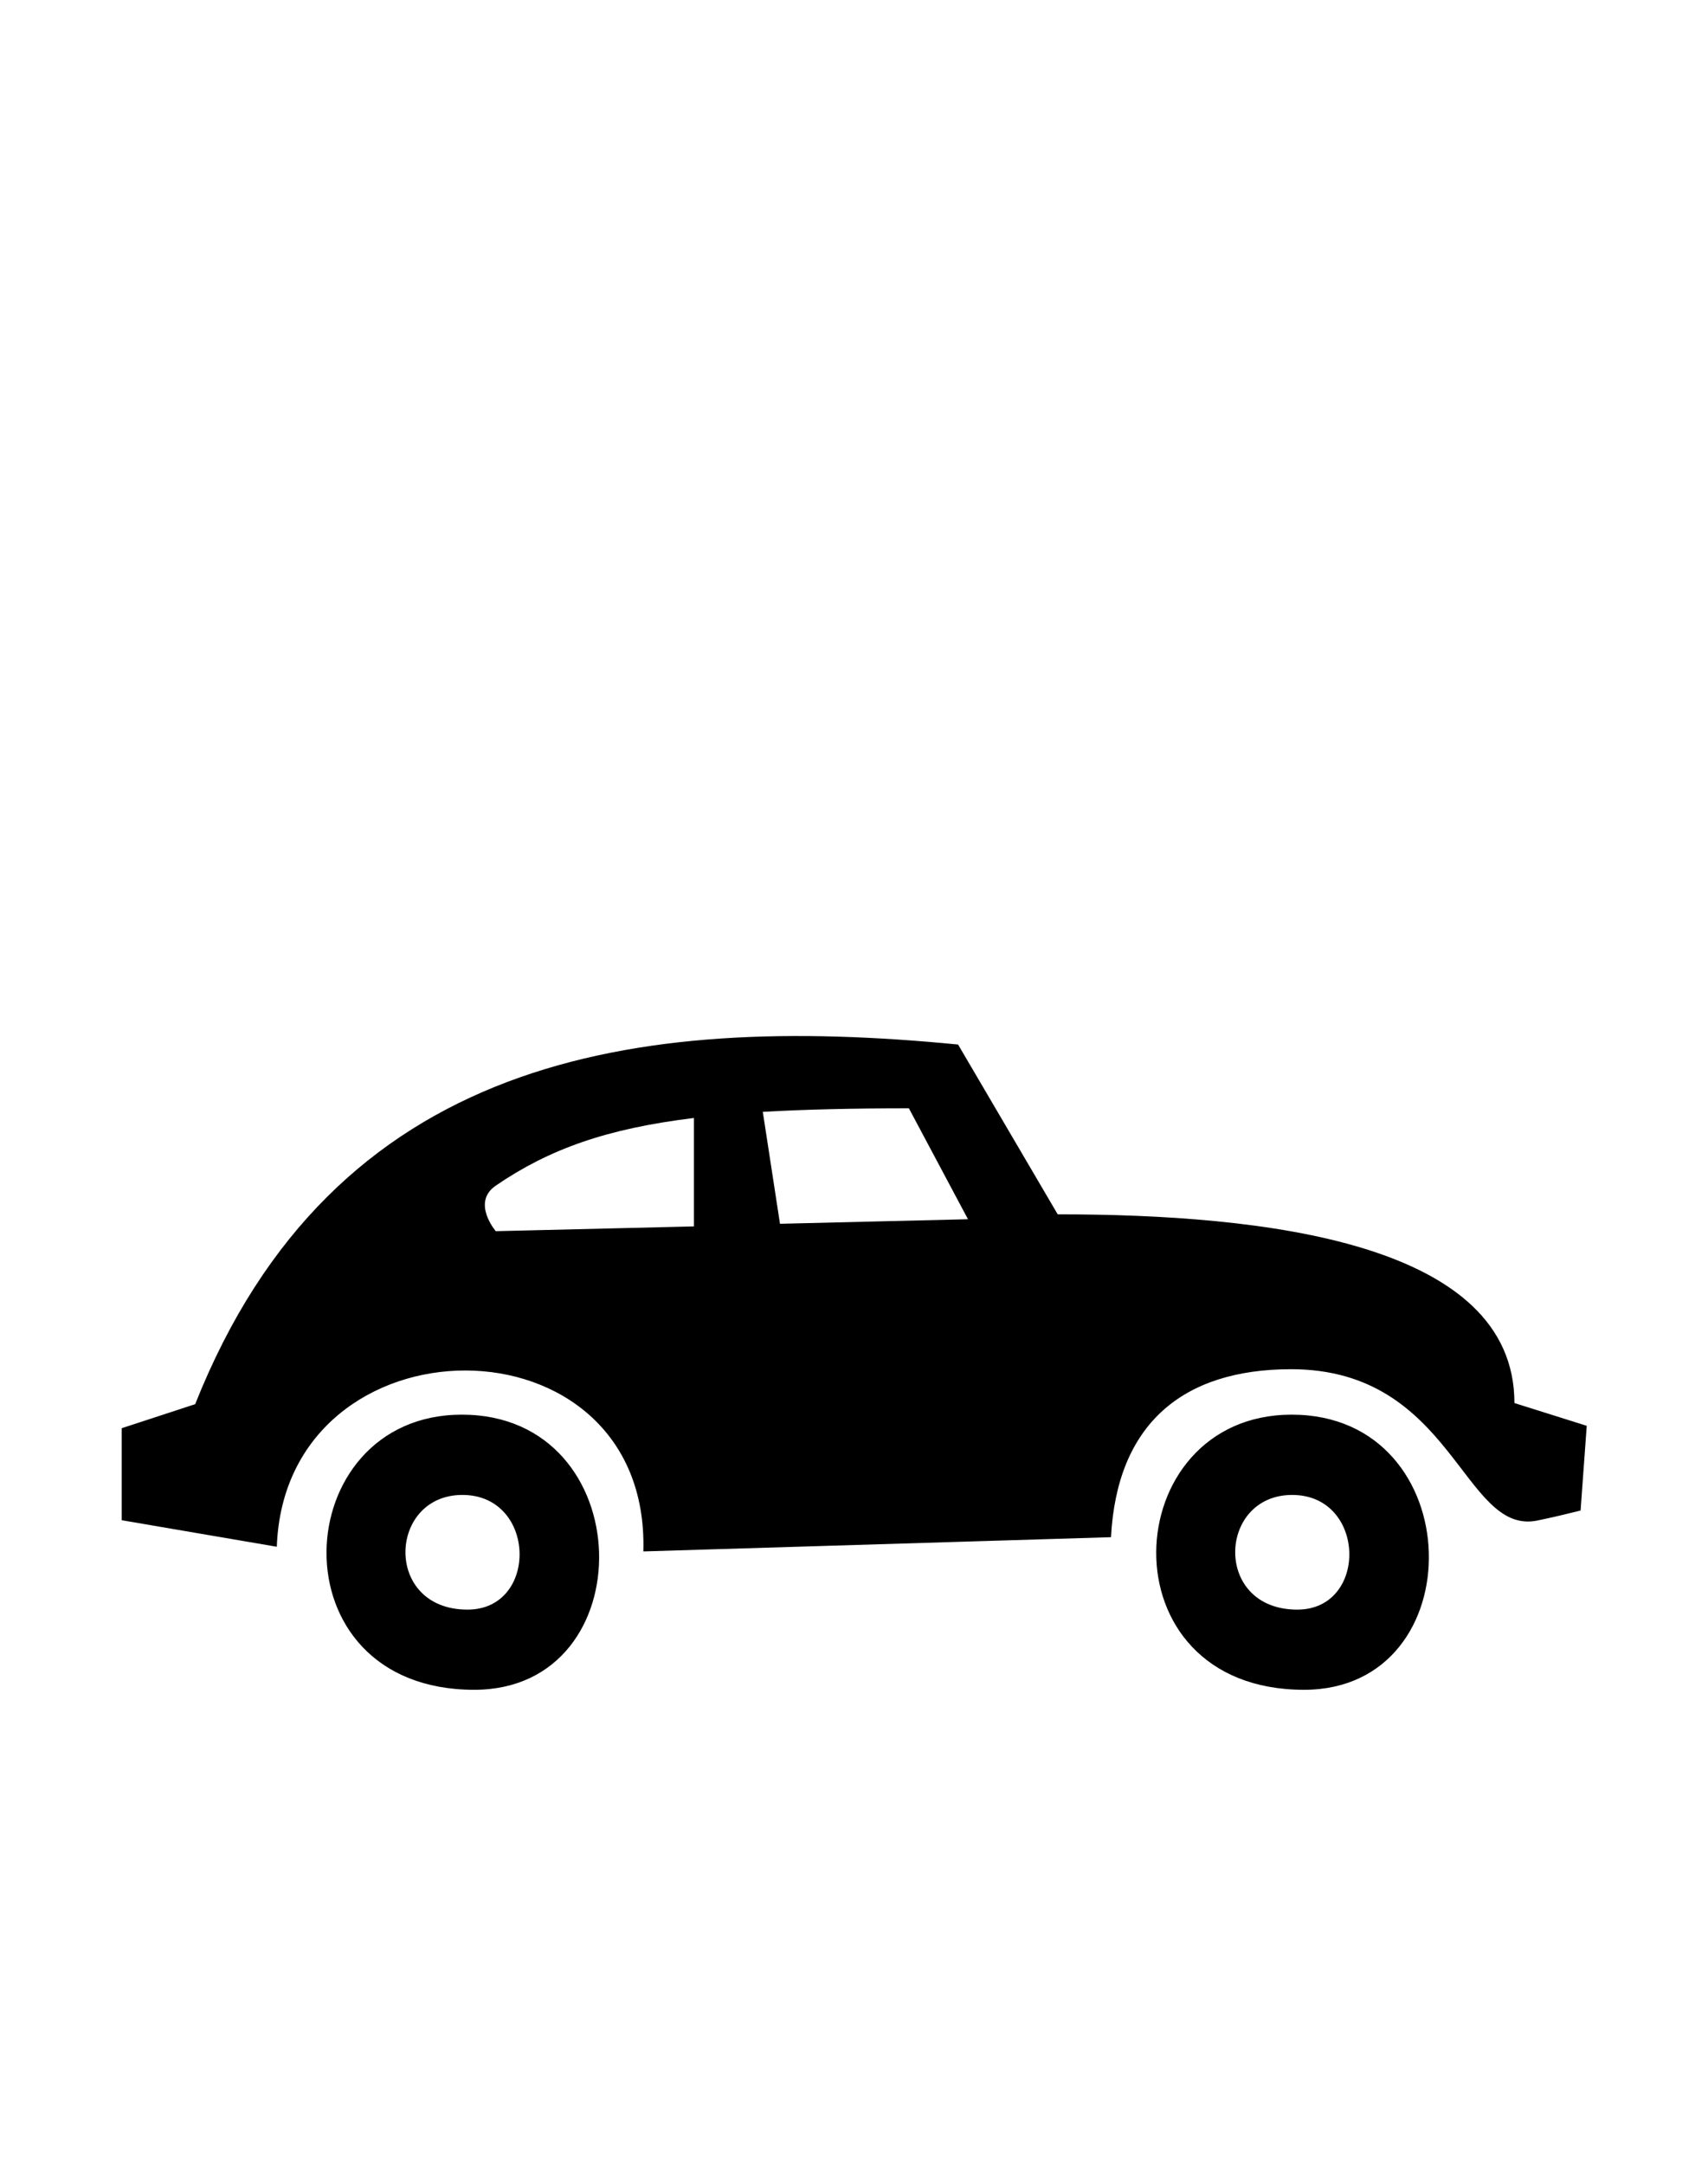 <svg id="Слой_1" data-name="Слой 1" xmlns="http://www.w3.org/2000/svg" viewBox="0 0 150 190"><defs><style>.cls-1{fill-rule:evenodd;}</style></defs><title>Монтажная область 9</title><path class="cls-1" d="M135,133.52c-6.54,1.32-7.34-13.29-21.61-13.29-9.59,0-15.3,4.87-15.82,14.75L56.5,136.23c.6-21.23-31.45-21-32.19-.41l-13.62-2.33v-8.08l6.45-2.11c12.14-30.54,38.56-34.36,67-31.58l8.75,14.91c18.22,0,40.11,2.48,40.11,16.57l6.35,2-.54,7.44C137.71,132.91,136.29,133.26,135,133.52ZM43.54,104.11c-2.16,1.48,0,4,0,4l17.4-.42V98.17C53.29,99.1,48.23,100.9,43.54,104.11Zm36.28-6.79c-4.91,0-9.13.1-12.83.31l1.51,9.83,16.51-.4Zm-39.26,26.9c15.69,0,16.08,24.16,1.09,24.16C23.88,148.38,25.18,124.22,40.56,124.22Zm.5,17.12c6.25,0,6.08-10.07-.45-10.07S33.65,141.34,41.06,141.34Zm72.38-17.12c15.68,0,16.07,24.16,1.08,24.16C96.74,148.38,98.05,124.22,113.44,124.22Zm.49,17.12c6.25,0,6.08-10.07-.45-10.07S106.52,141.34,113.93,141.34Z"/></svg>